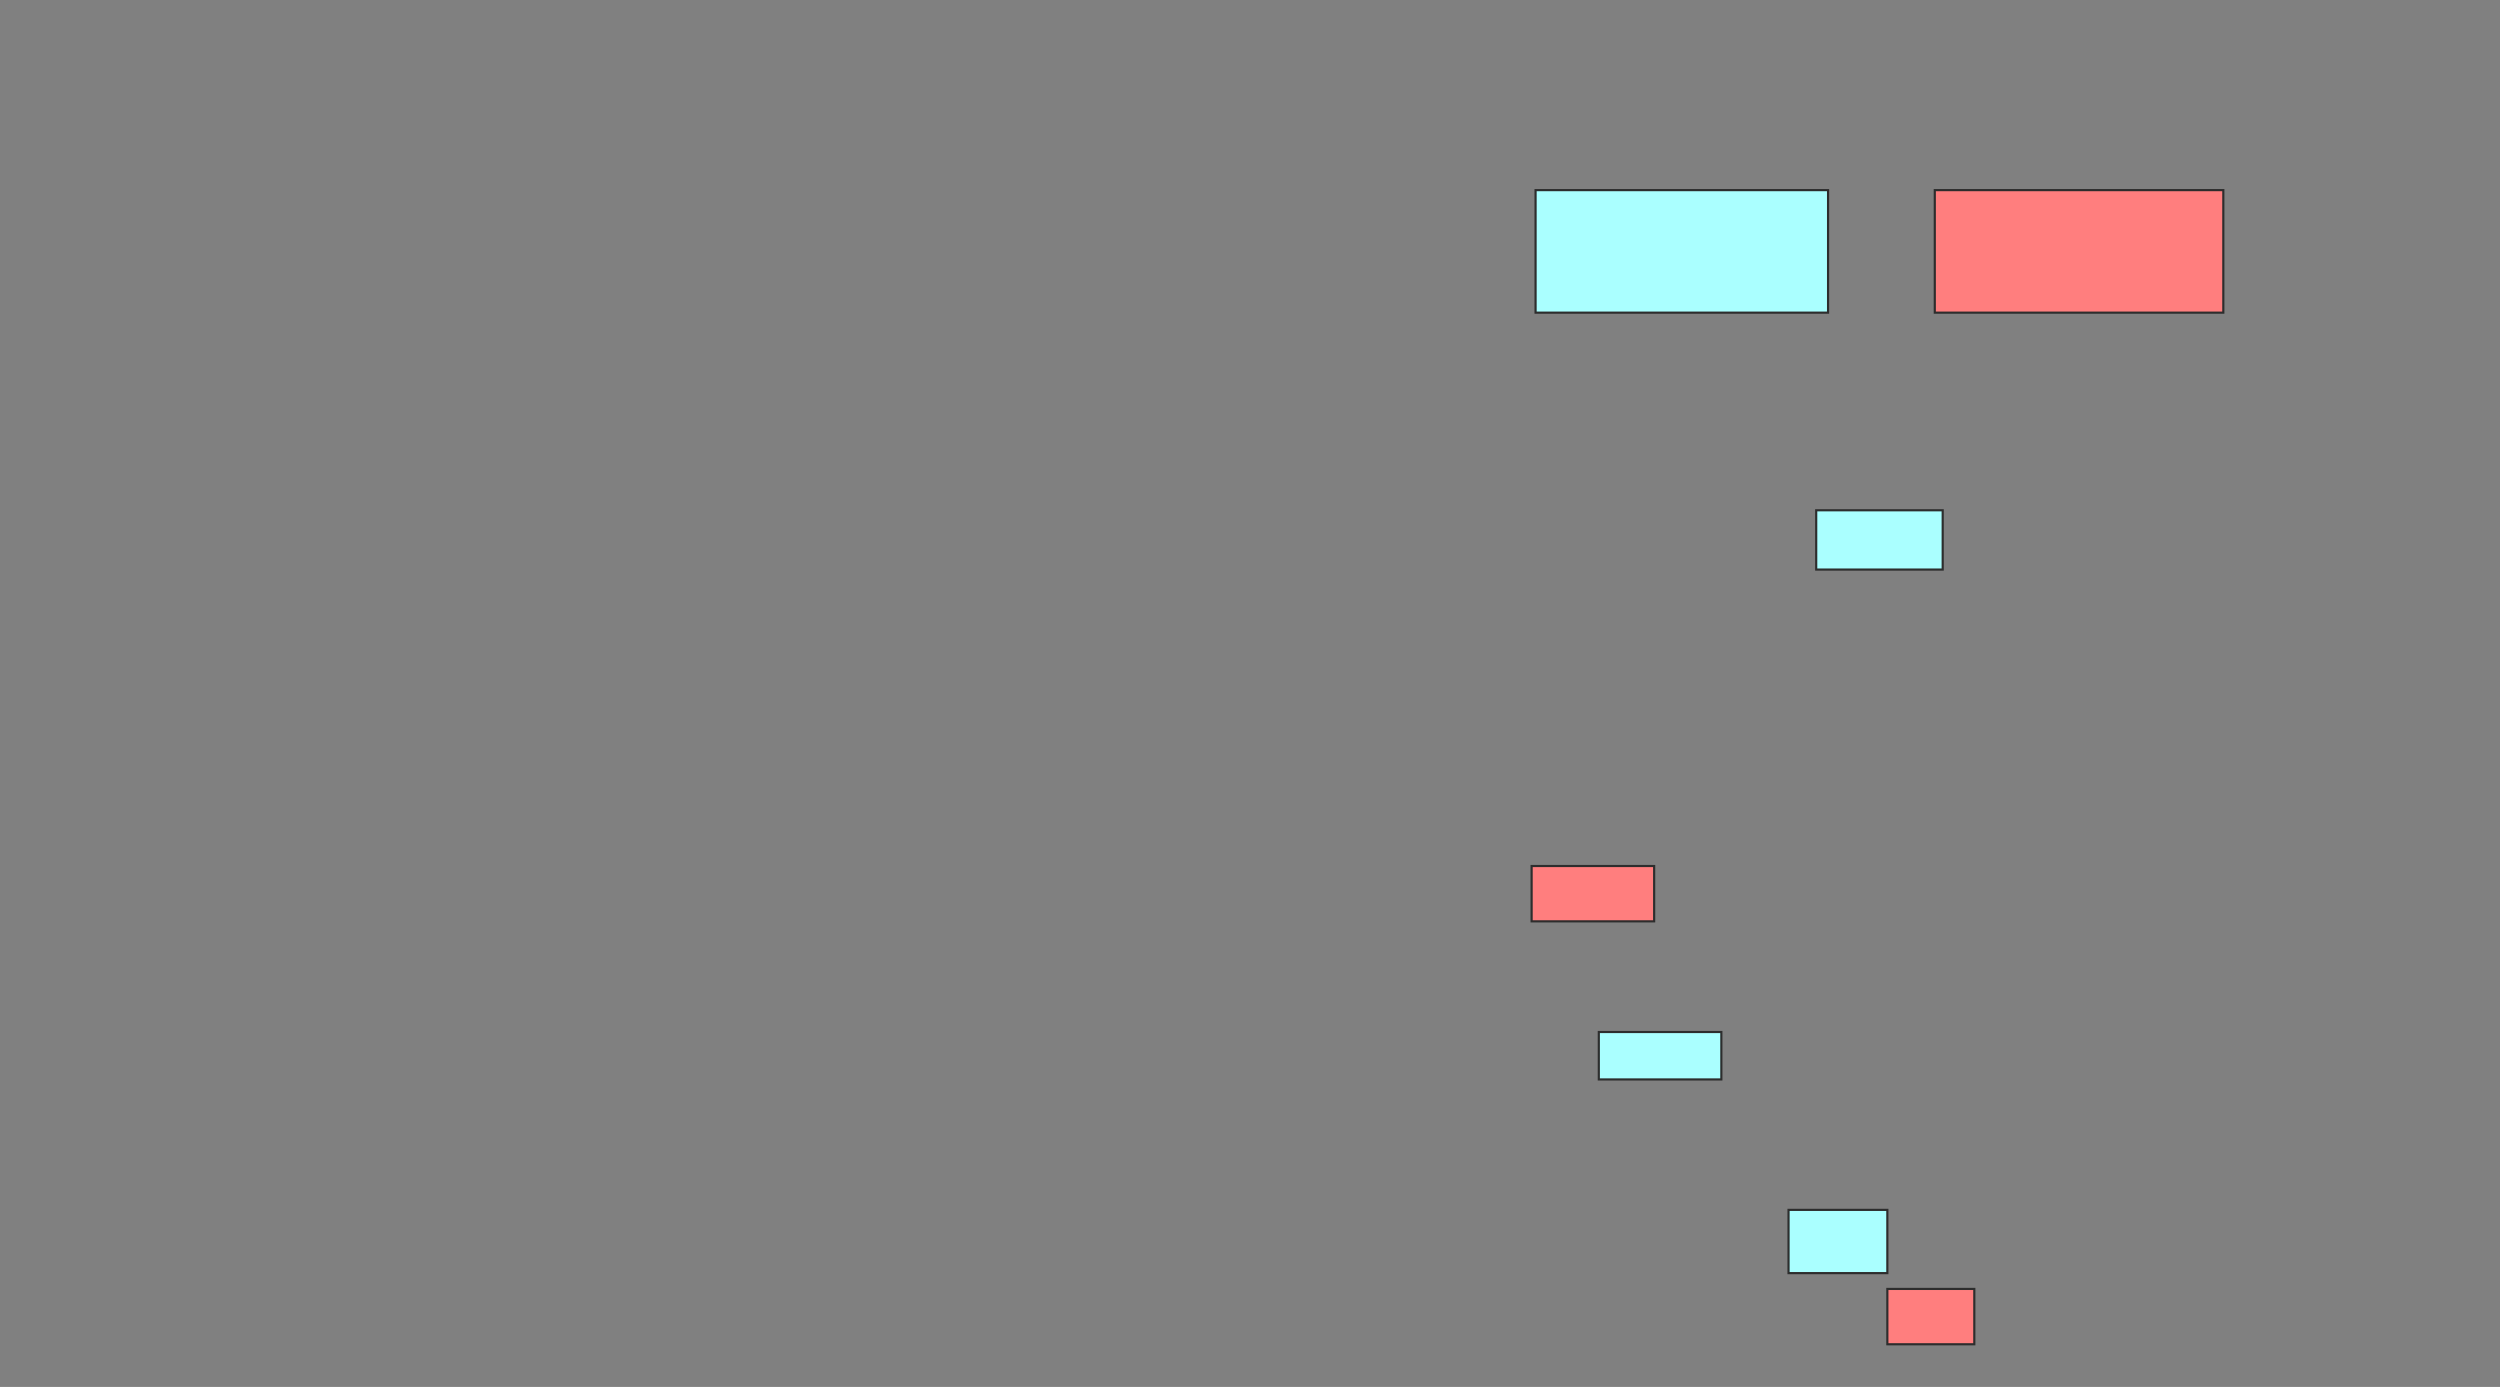 <svg xmlns="http://www.w3.org/2000/svg" width="1150" height="638">
 <rect width="100%" height="100%" fill="#808080" stroke="none"/>
 <!-- Created with Image Occlusion Enhanced -->
 <g>
  <title>Labels</title>
 </g>
 <g>
  <title>Masks</title>
  <g id="04e25f83922a4b02a9363177a008c7d9-ao-1">
   <rect height="56.364" width="134.545" y="87.455" x="706.364" stroke="#2D2D2D" fill="#aaffff"/>
   <rect height="27.273" width="58.182" y="234.727" x="835.455" stroke="#2D2D2D" fill="#aaffff"/>
   <rect height="21.818" width="56.364" y="474.727" x="735.455" stroke="#2D2D2D" fill="#aaffff"/>
   <rect height="29.091" width="45.455" y="556.545" x="822.727" stroke="#2D2D2D" fill="#aaffff"/>
  </g>
  <g id="04e25f83922a4b02a9363177a008c7d9-ao-2" class="qshape">
   <rect height="56.364" width="132.727" y="87.455" x="890" stroke="#2D2D2D" fill="#FF7E7E" class="qshape"/>
   <rect height="25.455" width="56.364" y="398.364" x="704.545" stroke="#2D2D2D" fill="#FF7E7E" class="qshape"/>
   <rect stroke="#2D2D2D" height="25.455" width="40" y="592.909" x="868.182" fill="#FF7E7E" class="qshape"/>
  </g>
 </g>
</svg>